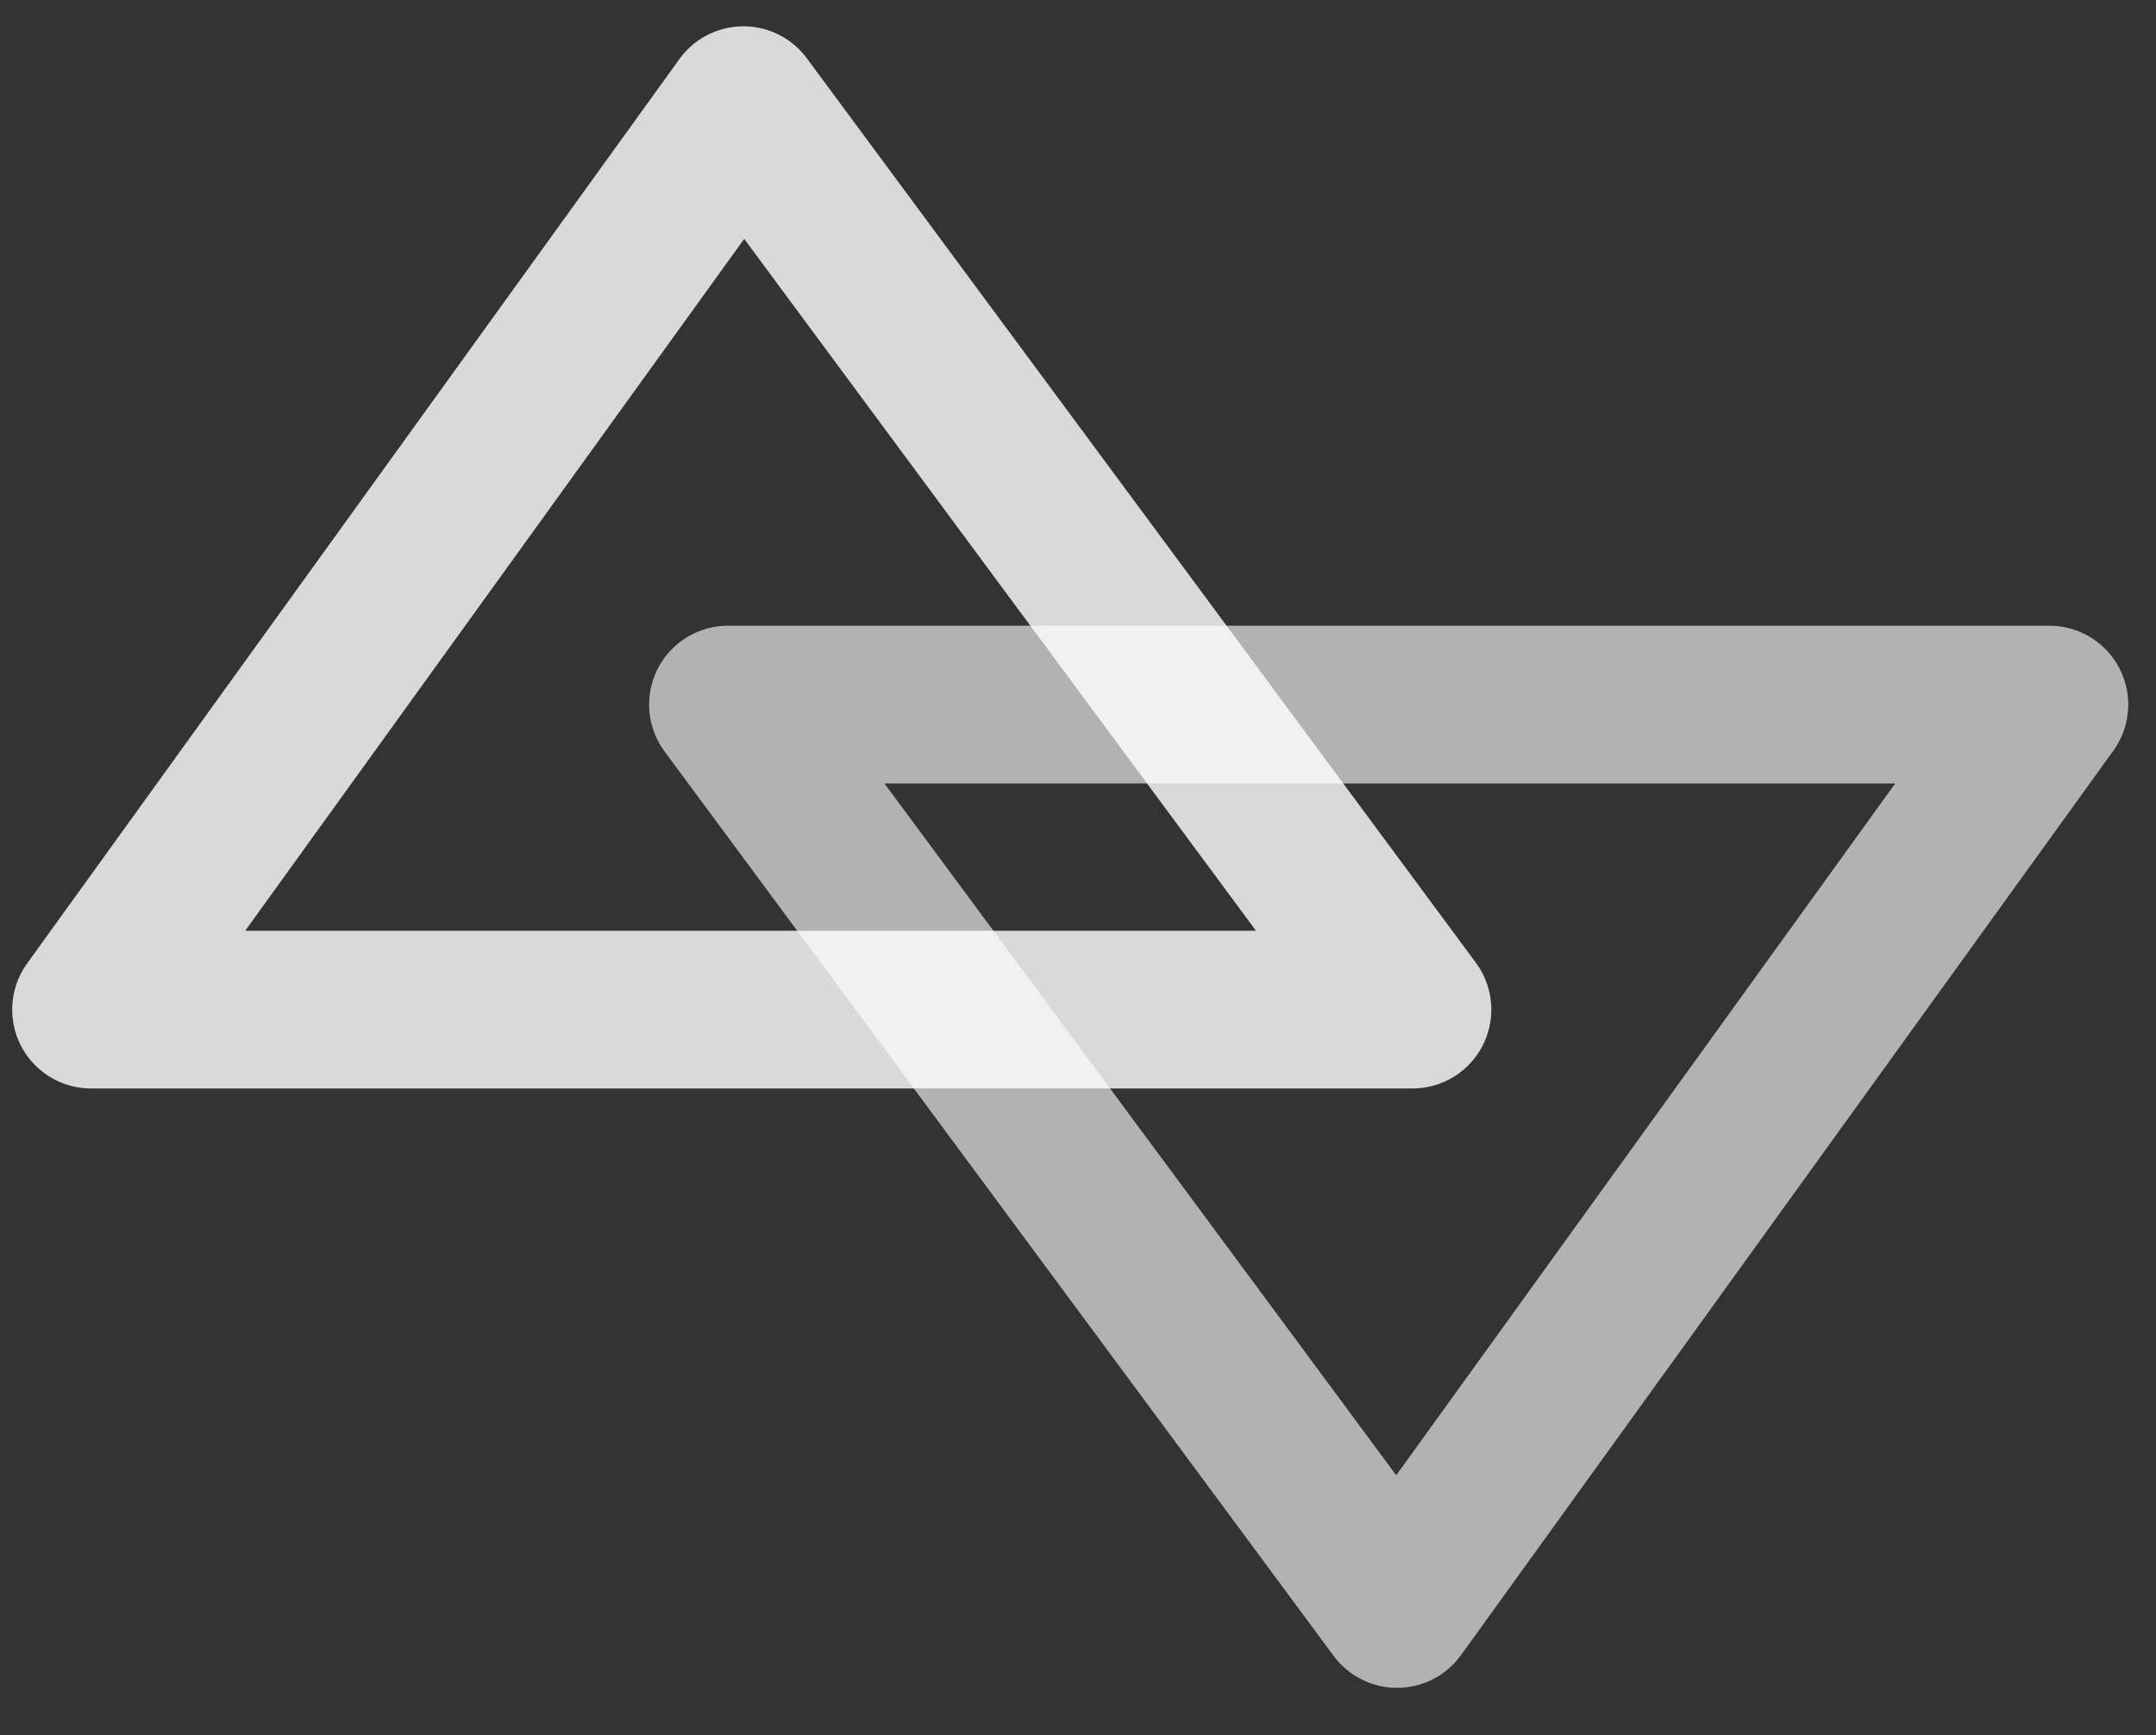 <svg width="41" height="33" viewBox="0 0 41 33" fill="none" xmlns="http://www.w3.org/2000/svg">
<rect x="0" y="0" width="41" height="33" fill="#333333" stroke="none"/>
<path opacity="0.812" fill-rule="evenodd" clip-rule="evenodd" d="M14.137 2L1.732 19.201H26.86L14.137 2Z" stroke="white" stroke-width="3" stroke-linejoin="round"/>
<path fill-rule="evenodd" clip-rule="evenodd" d="M26.567 30.6L13.844 13.4L38.972 13.4L26.567 30.6Z" stroke="white" stroke-opacity="0.622" stroke-width="3" stroke-linecap="round" stroke-linejoin="round"/>
</svg>

